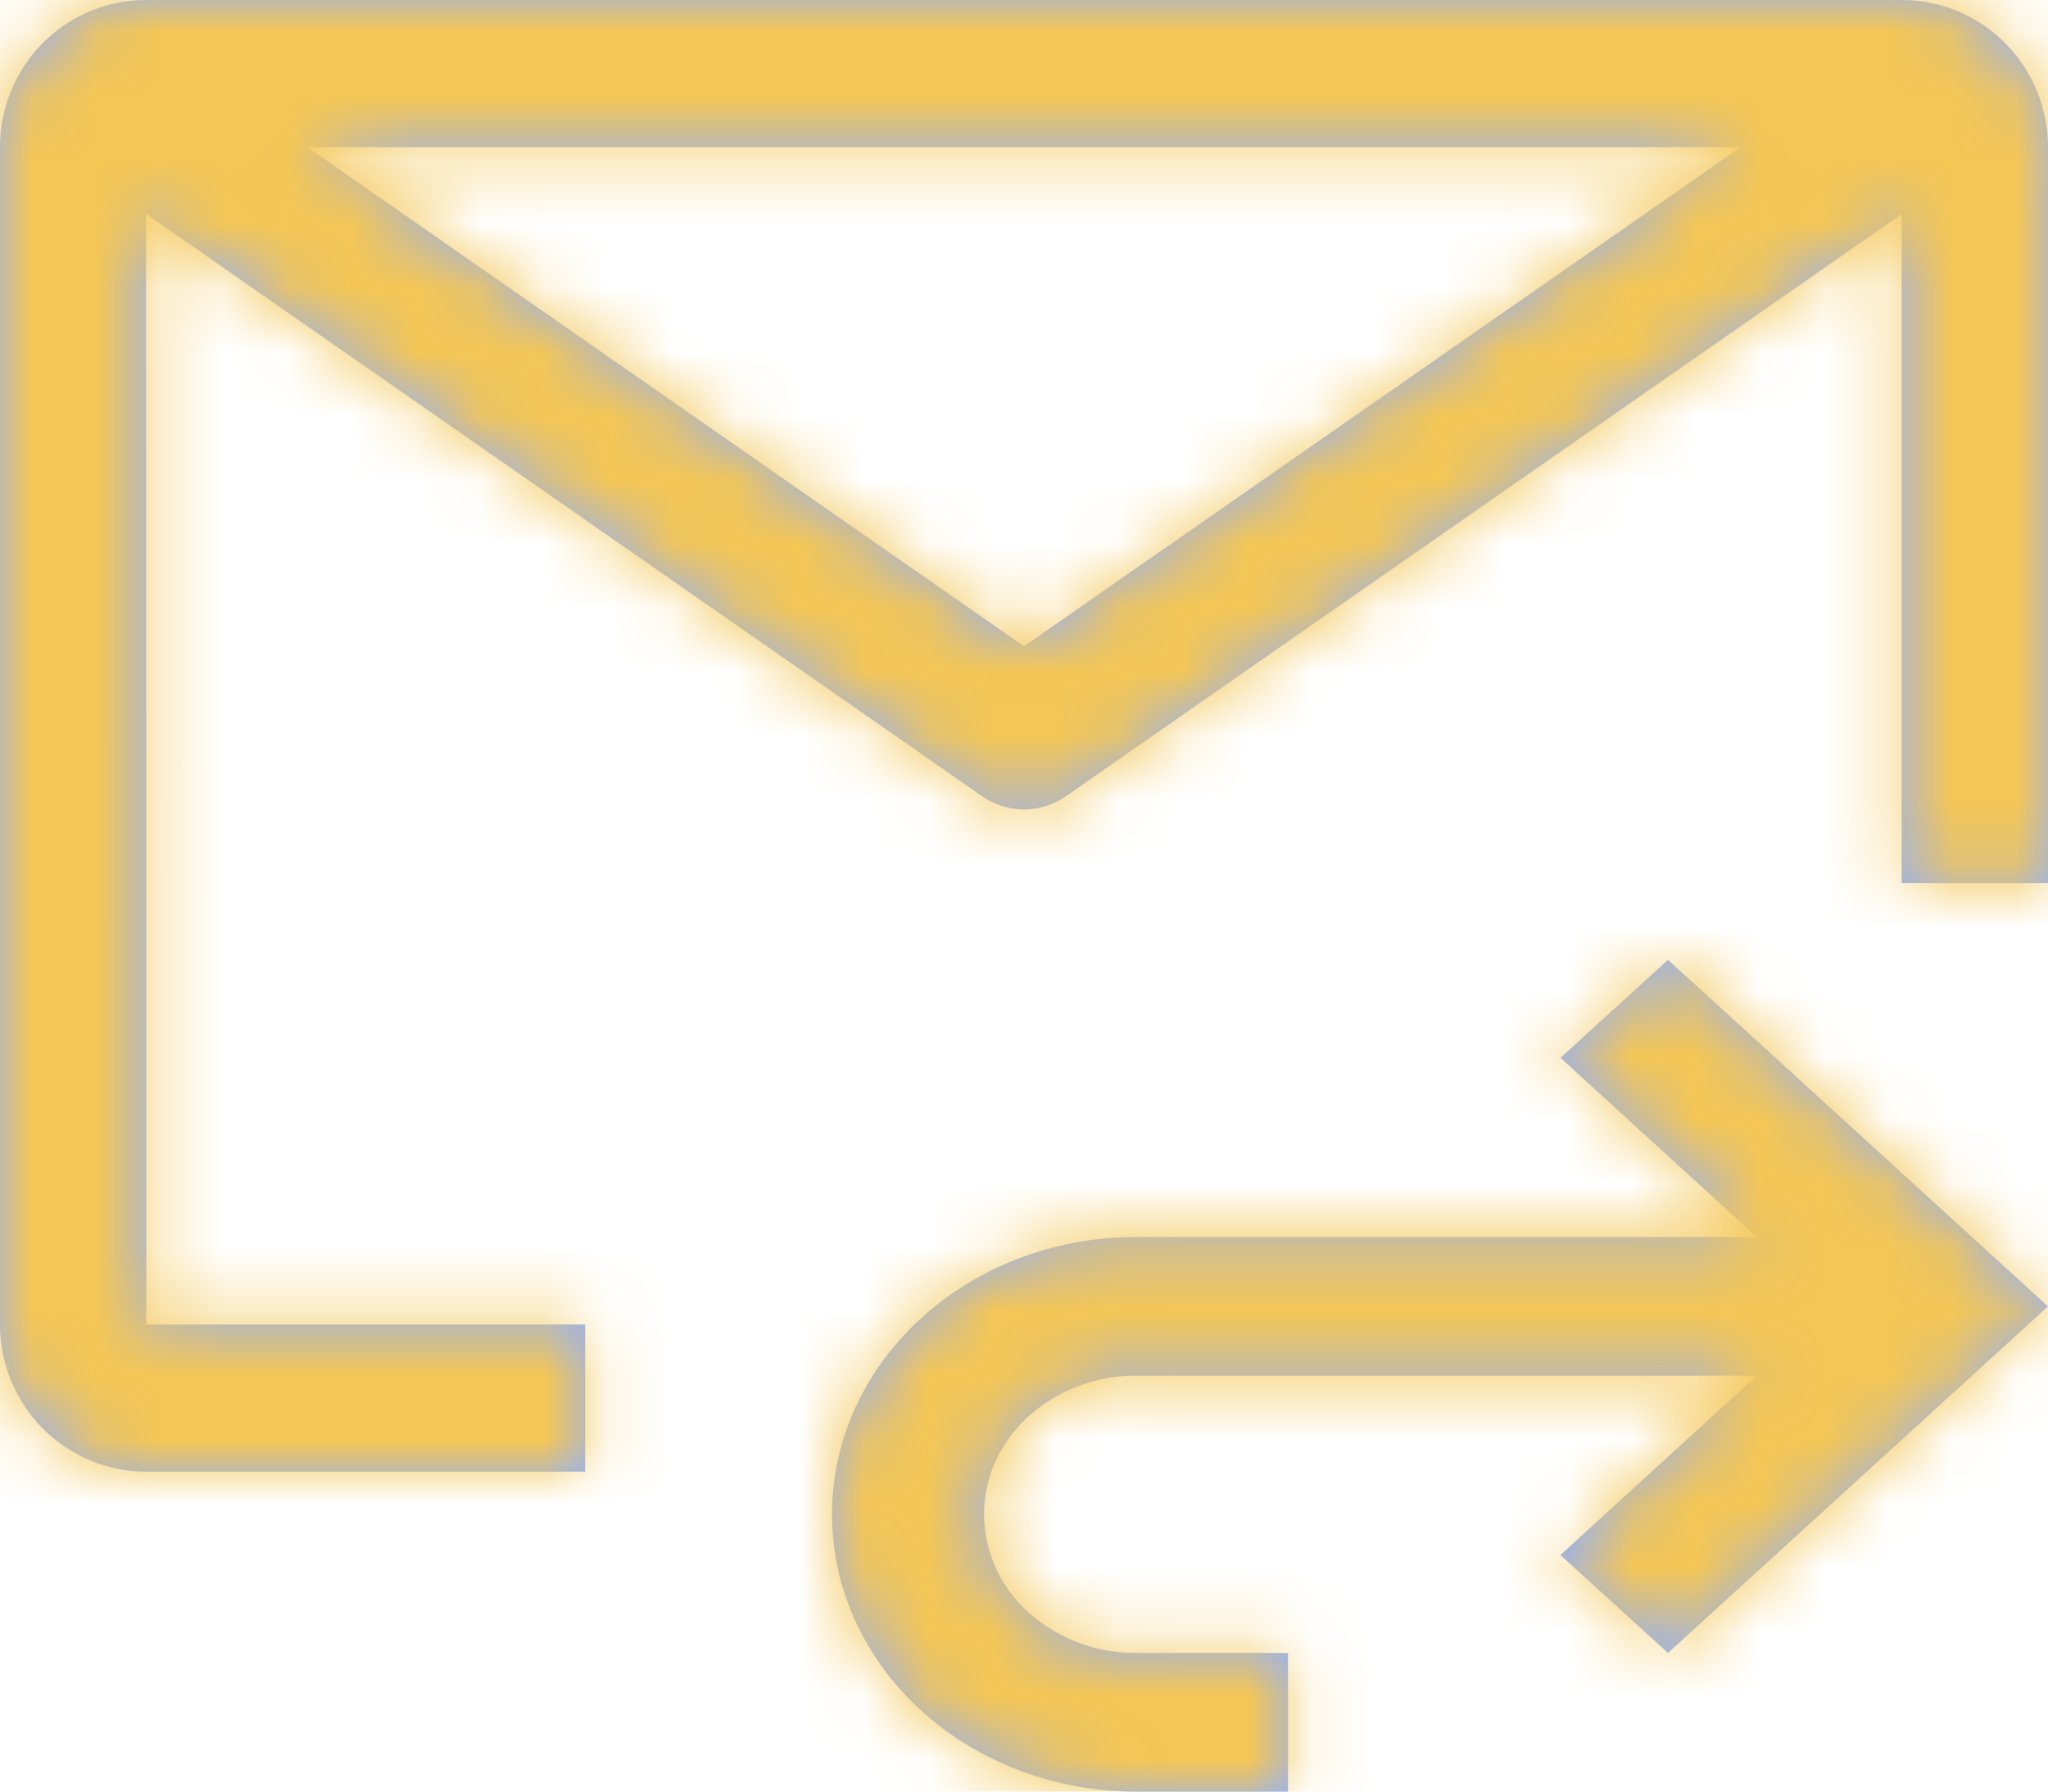 <svg width="32" height="28" fill="none" xmlns="http://www.w3.org/2000/svg"><mask id="a" fill="#fff"><path d="M26.063 15l-1.68 1.532 3.066 2.801H17.75c-1.26 0-2.468.457-3.359 1.27-.89.812-1.391 1.914-1.391 3.064 0 1.149.5 2.251 1.391 3.064.891.813 2.1 1.269 3.359 1.269h2.375v-2.167H17.75a2.5 2.5 0 01-1.68-.634 2.075 2.075 0 01-.695-1.532c0-.575.25-1.126.696-1.532a2.496 2.496 0 011.679-.635h9.699l-3.067 2.803 1.68 1.53L32 20.417 26.062 15z"/></mask><path d="M26.063 15l-1.68 1.532 3.066 2.801H17.75c-1.26 0-2.468.457-3.359 1.27-.89.812-1.391 1.914-1.391 3.064 0 1.149.5 2.251 1.391 3.064.891.813 2.1 1.269 3.359 1.269h2.375v-2.167H17.75a2.5 2.5 0 01-1.68-.634 2.075 2.075 0 01-.695-1.532c0-.575.25-1.126.696-1.532a2.496 2.496 0 011.679-.635h9.699l-3.067 2.803 1.68 1.53L32 20.417 26.062 15z" fill="#8EB0FF"/><path d="M26.063 15L42.912-3.47l-16.85-15.37L9.213-3.47 26.063 15zm-1.68 1.532L7.534-1.938l-20.227 18.453 20.21 18.471 16.866-18.454zm3.066 2.801v25h64.413L44.314.88 27.449 19.333zM13 23.667h-25 25zM20.125 28v25h25V28h-25zm0-2.167h25v-25h-25v25zm-4.75-2.166h25-25zM27.449 21.5l16.865 18.454L91.86-3.5H27.449v25zm-3.067 2.803L7.516 5.849l-20.23 18.49L7.55 42.789l16.83-18.486zm1.68 1.53L9.233 44.32 26.08 59.658l16.832-15.355-16.85-18.47zM32 20.417l16.849 18.469 20.245-18.47L48.85 1.949 32 20.417zM9.213-3.47L7.534-1.937 41.232 35l1.68-1.532L9.213-3.469zM7.518 34.986l3.065 2.802L44.314.879l-3.065-2.801L7.518 34.986zm19.93-40.653H17.75v50h9.699v-50zm-9.698 0c-7.187 0-14.49 2.584-20.208 7.8L31.24 39.072a20.011 20.011 0 01-13.49 5.261v-50zm-20.208 7.8C-8.252 7.42-12 15.108-12 23.667h50c0 6.26-2.747 11.744-6.76 15.405L-2.458 2.133zM-12 23.667c0 8.559 3.748 16.247 9.542 21.533L31.24 8.262A20.853 20.853 0 0138 23.667h-50zM-2.458 45.2C3.26 50.416 10.562 53 17.75 53V3c4.668 0 9.554 1.67 13.49 5.262L-2.458 45.2zM17.75 53h2.375V3H17.75v50zm27.375-25v-2.167h-50V28h50zm-25-27.167H17.75v50h2.375v-50zm-2.375 0A22.506 22.506 0 0132.92 6.73L-.778 43.668c5.272 4.81 11.97 7.165 18.528 7.165v-50zM32.92 6.73a22.927 22.927 0 017.455 16.937h-50c0 7.984 3.497 15.12 8.847 20L32.92 6.73zm7.455 16.937c0 6.835-2.997 12.87-7.455 16.937L-.778 3.665c-5.35 4.88-8.847 12.017-8.847 20.002h50zM32.92 40.604A22.506 22.506 0 0117.75 46.5v-50C11.193-3.5 4.494-1.145-.778 3.665L32.92 40.604zM17.75 46.5h9.699v-50H17.75v50zM10.583 3.046L7.516 5.85l33.731 36.908 3.067-2.803L10.583 3.046zM7.55 42.79l1.681 1.53 33.66-36.972-1.68-1.53L7.551 42.79zm35.36 1.514l5.938-5.417L15.151 1.948 9.213 7.364l33.699 36.939zm5.94-42.356L42.912-3.47 9.213 33.469l5.938 5.417L48.849 1.948z" fill="#F4C655" mask="url(#a)"/><mask id="b" fill="#fff"><path d="M9.143 20.7H2.286L2.282 3.342l13.067 9.104a1.139 1.139 0 001.302 0l13.063-9.101V13.8H32V2.3a2.31 2.31 0 00-.67-1.626A2.281 2.281 0 0029.714 0H2.286C1.68 0 1.099.242.67.672A2.307 2.307 0 000 2.296V20.7c0 .61.242 1.194.67 1.626.429.43 1.01.673 1.616.674h6.857v-2.3zM27.198 2.3L16 10.101 4.802 2.3h22.396z"/></mask><path d="M9.143 20.7H2.286L2.282 3.342l13.067 9.104a1.139 1.139 0 001.302 0l13.063-9.101V13.8H32V2.3a2.31 2.31 0 00-.67-1.626A2.281 2.281 0 0029.714 0H2.286C1.68 0 1.099.242.67.672A2.307 2.307 0 000 2.296V20.7c0 .61.242 1.194.67 1.626.429.43 1.01.673 1.616.674h6.857v-2.3zM27.198 2.3L16 10.101 4.802 2.3h22.396z" fill="#8EB0FF"/><path d="M9.143 20.7h25v-25h-25v25zm-6.857 0l-25 .006.005 24.994H2.286v-25zM2.282 3.342l14.29-20.513-39.3-27.378.01 47.897 25-.006zm13.067 9.104L1.06 32.959l.01.006 14.28-20.52zm.651.204v25-25zm.65-.204l14.282 20.52.009-.007-14.29-20.513zm13.064-9.101h25V-44.54l-39.29 27.372 14.29 20.513zm0 10.455h-25v25h25v-25zm2.286 0v25h25v-25H32zm0-11.5h25v-.031L32 2.3zM29.714 0l.032-25h-.032V0zM2.286 0v25V0zM0 2.296l-25-.043v.043H0zM0 20.7h-25v.032L0 20.7zM2.286 23l-.033 25h.033V23zm6.857 0v25h25V23h-25zM27.198 2.3l14.29 20.513L106.822-22.7H27.198v25zM16 10.101L1.71 30.614 16 40.57l14.29-9.956L16 10.101zM4.802 2.3v-25h-79.623l65.332 45.513L4.801 2.3zm4.34-6.6H2.287v50h6.857v-50zm18.144 24.994l-.004-17.357-50 .011.004 17.358 50-.012zm-39.294 3.162l13.067 9.103L29.64-8.068 16.573-17.17l-28.58 41.027zm13.076 9.11A26.139 26.139 0 0016 37.65v-50a23.86 23.86 0 0113.63 4.276L1.068 32.966zM16 37.65c5.35 0 10.558-1.641 14.932-4.685L2.37-8.074A23.86 23.86 0 0116-12.35v50zm14.941-4.691l13.064-9.101-28.581-41.026-13.064 9.1L30.941 32.96zM4.714 3.345V13.8h50V3.345h-50zm25 35.455H32v-50h-2.286v50zM57 13.8V2.3H7v11.5h50zm0-11.531a27.31 27.31 0 00-7.938-19.217L13.597 18.297A22.69 22.69 0 017 2.331l50-.062zm-7.938-19.217A27.282 27.282 0 0029.746-25l-.063 50a22.719 22.719 0 01-16.086-6.703l35.465-35.245zM29.714-25H2.286v50h27.428v-50zM2.286-25a27.279 27.279 0 00-19.332 8.034L18.388 18.31A22.721 22.721 0 012.286 25v-50zm-19.332 8.034A27.307 27.307 0 00-25 2.253l50 .086a22.693 22.693 0 01-6.612 15.971l-35.434-35.276zM-25 2.296V20.7h50V2.296h-50zm0 18.436a27.31 27.31 0 007.938 19.216L18.403 4.703A22.69 22.69 0 0125 20.668l-50 .064zm7.938 19.216A27.282 27.282 0 002.253 48l.065-50a22.718 22.718 0 0116.085 6.703l-35.465 35.245zM2.286 48h6.857V-2H2.286v50zm31.857-25v-2.3h-50V23h50zM12.908-18.213L1.71-10.412l28.58 41.026 11.199-7.8-28.58-41.027zm17.382 7.801l-11.198-7.801-28.58 41.026L1.71 30.614l28.58-41.026zM4.802 27.3h22.396v-50H4.802v50z" fill="#F4C655" mask="url(#b)"/></svg>